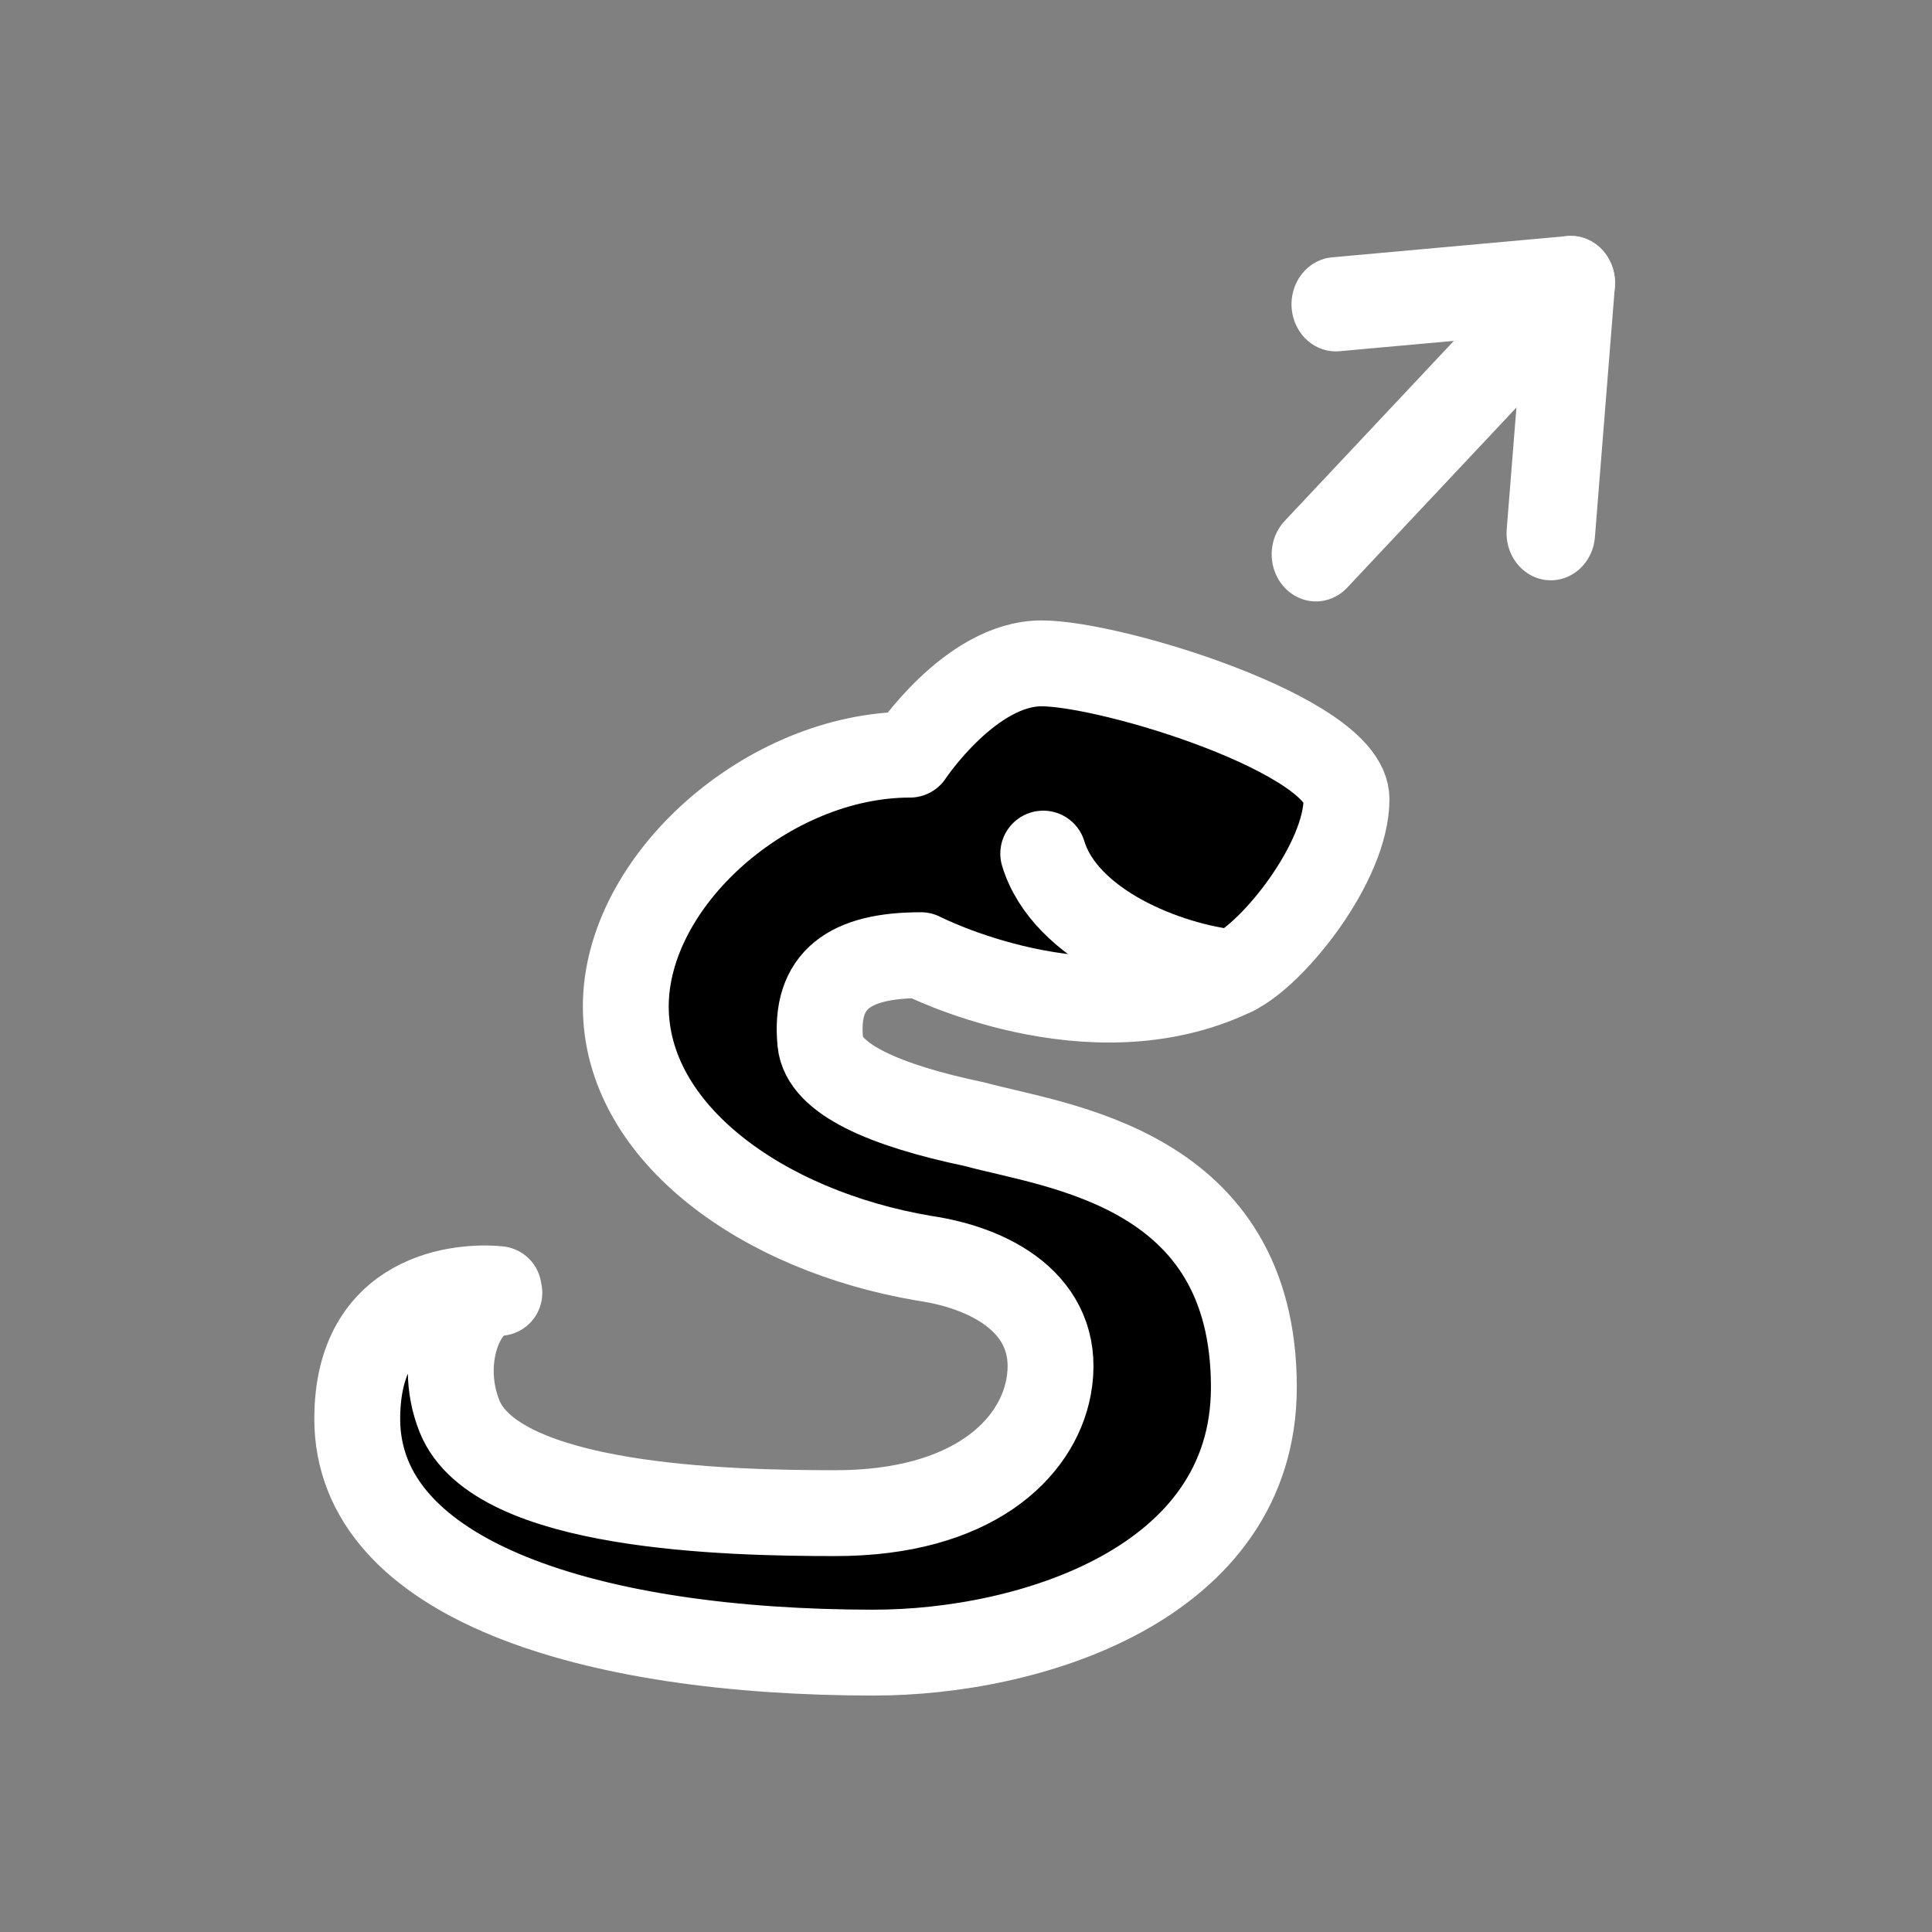 <?xml version="1.0" encoding="UTF-8" standalone="no"?>
<!-- Created with Inkscape (http://www.inkscape.org/) -->

<svg
   xmlns:dc="http://purl.org/dc/elements/1.1/"
   xmlns:cc="http://creativecommons.org/ns#"
   xmlns:rdf="http://www.w3.org/1999/02/22-rdf-syntax-ns#"
   xmlns:svg="http://www.w3.org/2000/svg"
   xmlns="http://www.w3.org/2000/svg"
   xmlns:xlink="http://www.w3.org/1999/xlink"
   version="1.1"
   width="45"
   height="45"
   viewBox="0 0 45 45"
   id="svg2"
   xml:space="preserve"><rect x="0" y="0" width="45" height="45" fill="#808080" stroke="none"/><defs
     id="defs25">
	
	
	
	
	
<linearGradient
   x1="0.943"
   y1="-31.67"
   x2="104.377"
   y2="20.434"
   id="linearGradient3172"
   xlink:href="#linearGradient3166"
   gradientUnits="userSpaceOnUse"
   gradientTransform="matrix(0.708,0,0,1.001,0.134,32.632)" /><linearGradient
   id="linearGradient3166"><stop
     id="stop3168"
     style="stop-color:#ffffff;stop-opacity:1"
     offset="0" /><stop
     id="stop3170"
     style="stop-color:#ffff00;stop-opacity:1"
     offset="1" /></linearGradient><linearGradient
   x1="0"
   y1="22"
   x2="74"
   y2="22"
   id="linearGradient3172-9"
   xlink:href="#linearGradient3166-6"
   gradientUnits="userSpaceOnUse" /><linearGradient
   id="linearGradient3166-6"><stop
     id="stop3168-5"
     style="stop-color:#ffffff;stop-opacity:1"
     offset="0" /><stop
     id="stop3170-6"
     style="stop-color:#ff0000;stop-opacity:1"
     offset="1" /></linearGradient>
		
	</defs><g
     transform="translate(-9.407,-4.529)"
     id="g3042"><path
       d="m 29.778,43.021 c 3.555,0 8.834,-1.568 8.834,-6.181 0,-5.131 -4.597,-5.605 -6.503,-6.125 -2.107,-0.442 -3.511,-1.058 -3.595,-1.909 -0.144,-1.46 0.688,-2.029 2.343,-2.029 0,0 3.937,2.025 7.282,0.409 0.943,-0.455 2.631,-2.58 2.631,-4.045 0,-1.466 -5.451,-3.161 -7.105,-3.161 -1.655,0 -3.063,2.126 -3.063,2.126 -3.309,0 -6.619,2.932 -6.619,5.865 0,2.932 3.166,5.225 6.95,5.865 1.759,0.259 3.23,1.227 2.896,3.005 -0.271,1.444 -1.778,2.932 -4.964,2.932 -2.524,0 -7.896,-0.121 -8.754,-2.254 -0.552,-1.374 0.1,-2.876 0.927,-2.876 l -0.016,-0.088 c -0.843,-0.087 -3.294,0.088 -3.294,3.02 -5.94e-4,3.759 5.429,5.447 12.049,5.447 z"
       id="path2474"
       style="fill:#000000;fill-opacity:1;stroke:#ffffff;stroke-width:2;stroke-linecap:round;stroke-linejoin:round;stroke-miterlimit:4;stroke-opacity:1;stroke-dasharray:none" /><path
       d="m 38.139,27.186 c -1.557,-0.159 -3.925,-1.105 -4.433,-2.775"
       id="path2476"
       style="fill:none;stroke:#ffffff;stroke-width:2;stroke-linecap:round;stroke-miterlimit:4;stroke-opacity:1;stroke-dasharray:none" /><circle
       cx="35.805"
       cy="10.96"
       r="1.676"
       transform="matrix(0.594,0,0,0.553,12.859,16.214)"
       id="circle2478"
       style="fill:#000000;fill-opacity:1;stroke-width:3.42;stroke-miterlimit:4;stroke-dasharray:none" /><g
       transform="matrix(0.589,0,0,0.627,20.893,10.024)"
       id="g17"><line
         style="fill:none;stroke:#ffffff;stroke-width:3.5;stroke-linecap:round;stroke-linejoin:round"
         id="line19"
         y2="11.828"
         x2="32.537"
         y1="1.75"
         x1="42.615" /><polyline
         style="fill:none;stroke:#ffffff;stroke-width:3.5;stroke-linecap:round;stroke-linejoin:round"
         id="polyline21"
         points="33.322,2.539   42.615,1.75 41.826,11.043  " /></g></g></svg>
